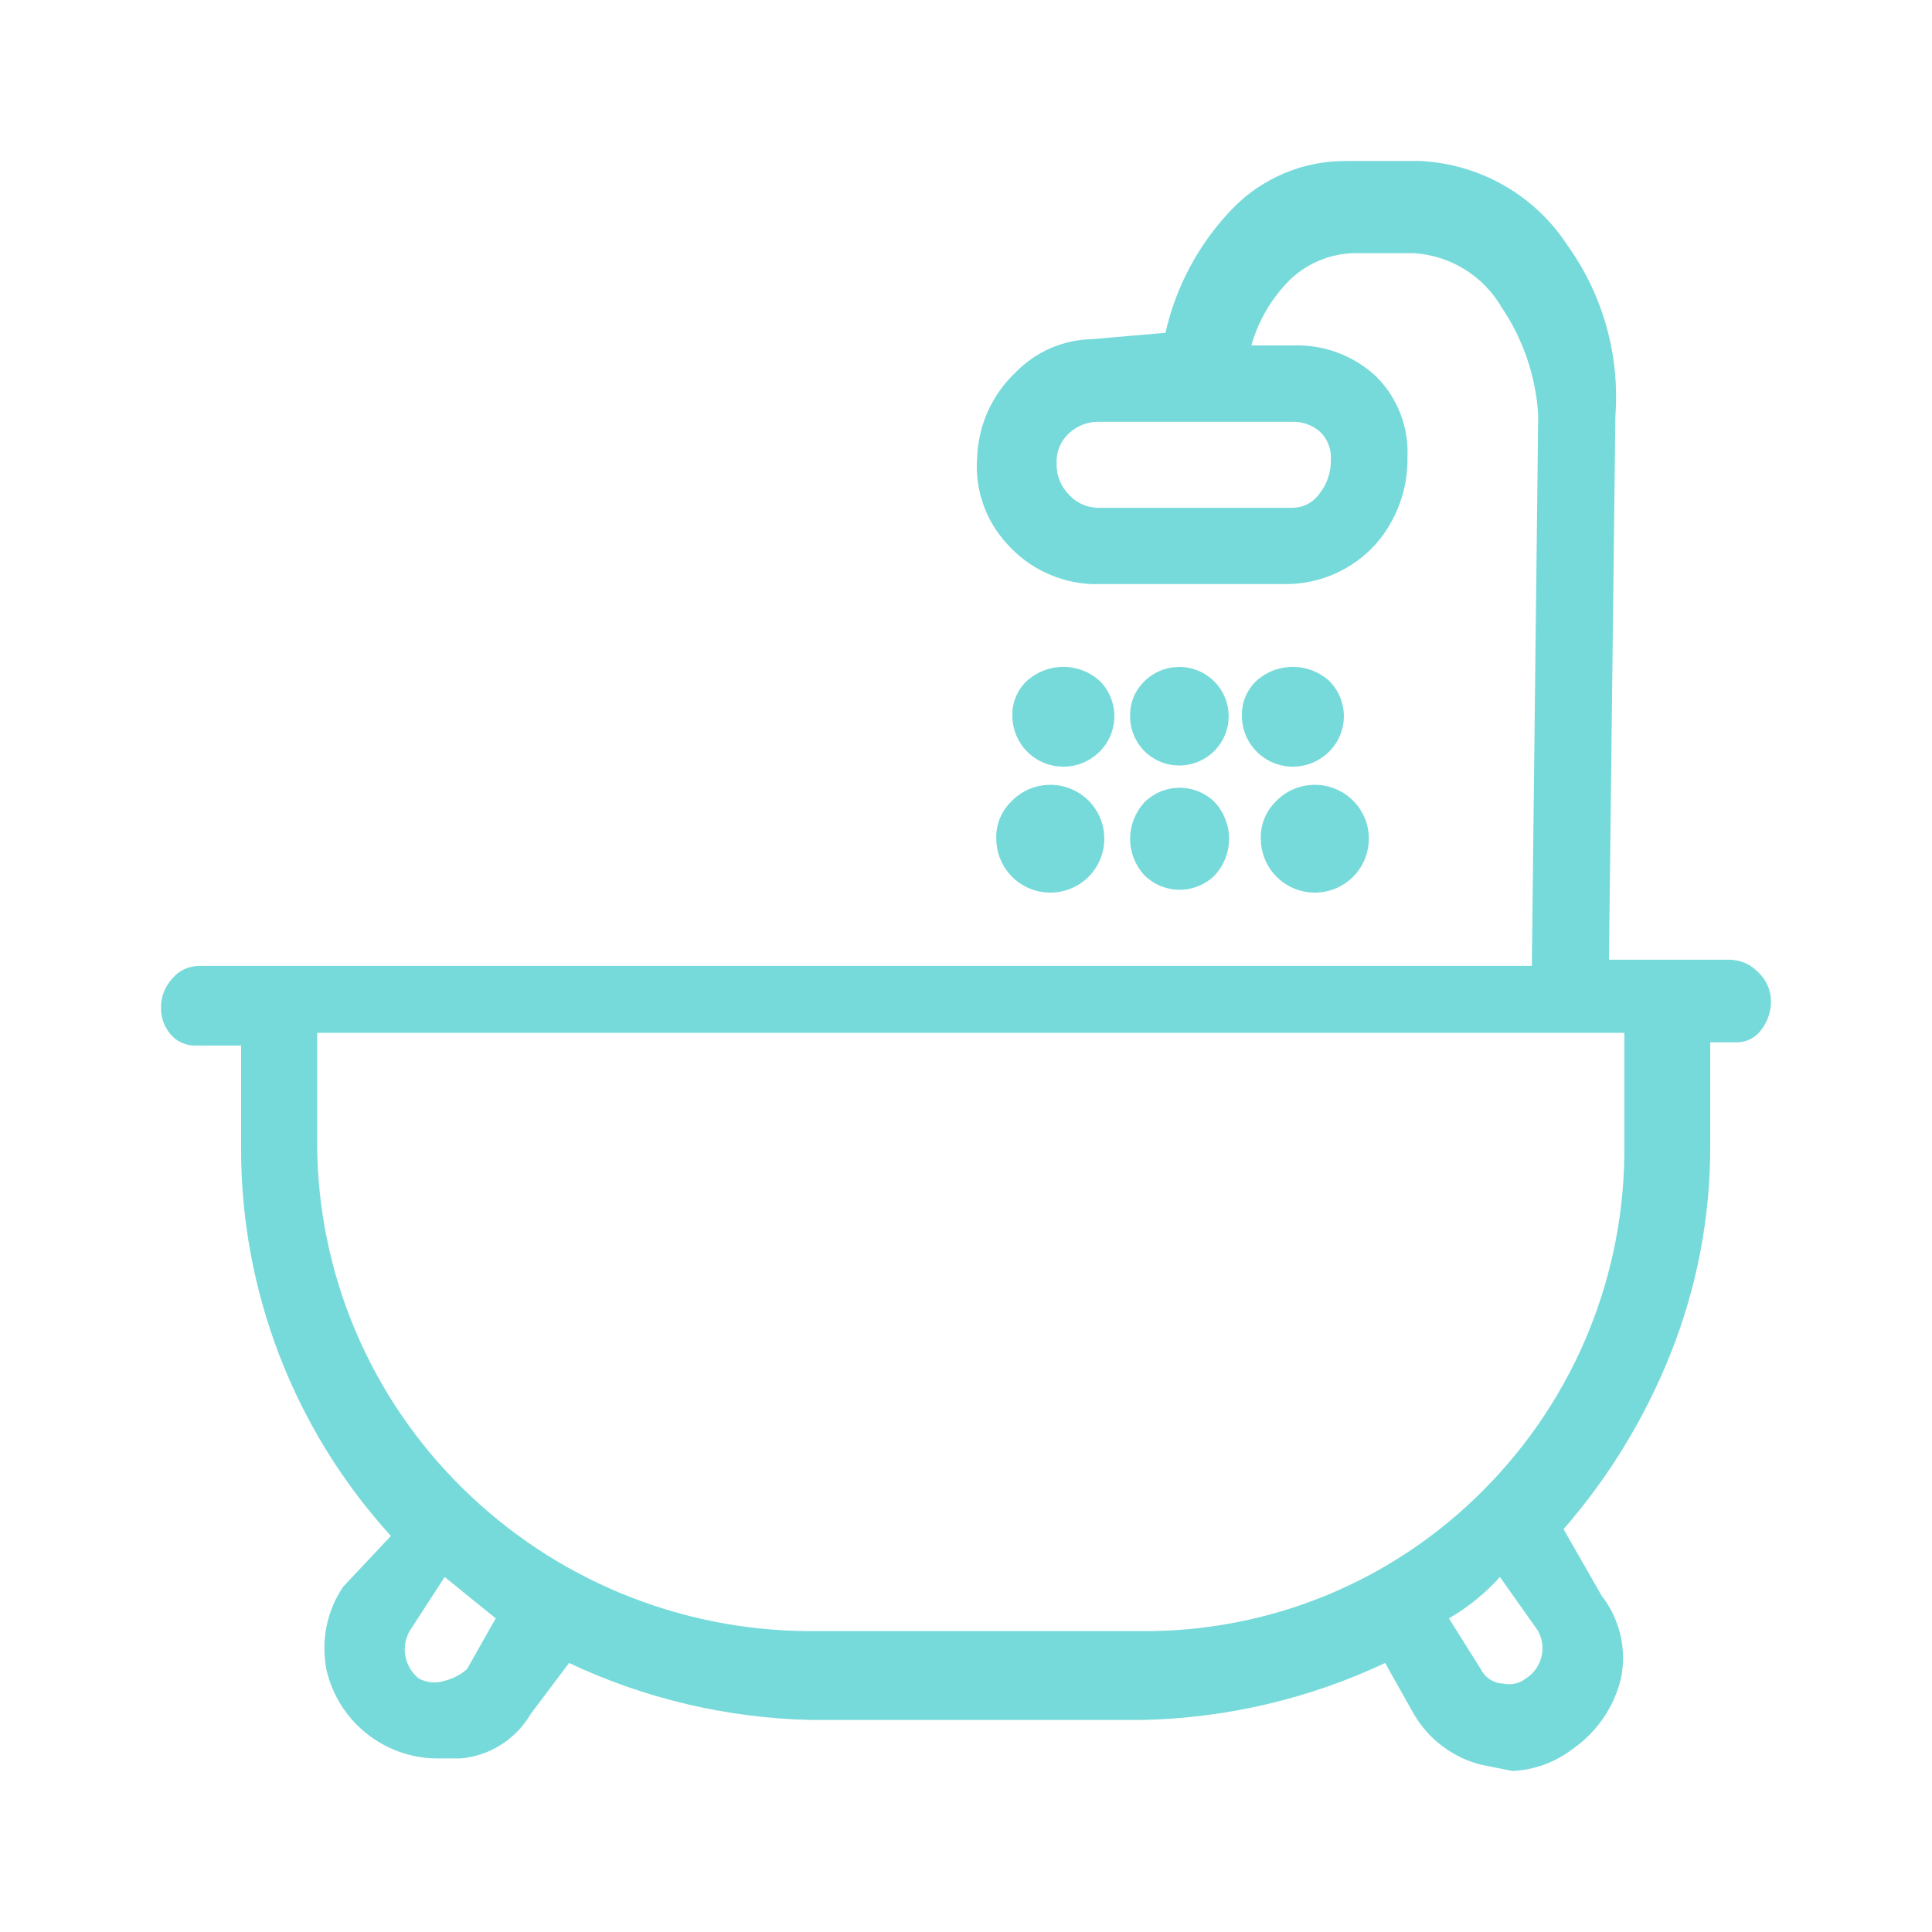 <svg width="24" height="24" viewBox="0 0 24 24" fill="none" xmlns="http://www.w3.org/2000/svg">
<path fill-rule="evenodd" clip-rule="evenodd" d="M21.842 12.079C21.891 12.124 21.93 12.179 21.957 12.24C21.985 12.302 21.999 12.367 22 12.434C22.001 12.563 21.96 12.688 21.881 12.79C21.846 12.841 21.798 12.881 21.743 12.909C21.688 12.936 21.627 12.95 21.565 12.948H21.245V14.213C21.25 15.107 21.082 15.992 20.75 16.822C20.433 17.616 19.985 18.351 19.423 18.996L19.898 19.825C20.01 19.969 20.089 20.136 20.13 20.313C20.171 20.491 20.173 20.675 20.135 20.854C20.05 21.206 19.838 21.515 19.541 21.723C19.325 21.89 19.062 21.987 18.789 22L18.393 21.921C18.219 21.876 18.056 21.797 17.913 21.688C17.77 21.58 17.651 21.444 17.561 21.289L17.207 20.658C16.265 21.102 15.239 21.343 14.197 21.366H10.079C9.037 21.344 8.011 21.103 7.069 20.658L6.593 21.291C6.503 21.446 6.377 21.577 6.225 21.673C6.074 21.77 5.901 21.828 5.722 21.844H5.406C5.093 21.837 4.791 21.726 4.548 21.53C4.304 21.334 4.133 21.063 4.059 20.759C4.021 20.58 4.02 20.395 4.054 20.215C4.089 20.035 4.16 19.864 4.262 19.712L4.856 19.08C3.654 17.761 2.99 16.04 2.995 14.257V12.988H2.435C2.375 12.99 2.316 12.979 2.261 12.955C2.206 12.931 2.158 12.895 2.119 12.849C2.039 12.755 1.997 12.636 2 12.513C2 12.381 2.05 12.254 2.139 12.157C2.18 12.107 2.231 12.067 2.289 12.04C2.348 12.013 2.411 11.999 2.476 11.999H19.029L19.108 5.16C19.08 4.68 18.923 4.216 18.653 3.817C18.541 3.624 18.383 3.462 18.193 3.345C18.003 3.228 17.787 3.159 17.564 3.145H16.891C16.576 3.134 16.27 3.248 16.039 3.461C15.804 3.69 15.634 3.976 15.545 4.291H16.06C16.439 4.277 16.809 4.413 17.088 4.67C17.222 4.801 17.326 4.959 17.394 5.133C17.463 5.308 17.493 5.495 17.484 5.682C17.491 6.078 17.349 6.464 17.088 6.762C16.947 6.917 16.776 7.041 16.585 7.126C16.394 7.211 16.188 7.255 15.979 7.256H13.565C13.365 7.248 13.17 7.2 12.99 7.115C12.809 7.031 12.648 6.91 12.515 6.762C12.38 6.617 12.276 6.446 12.212 6.259C12.147 6.072 12.122 5.873 12.139 5.676C12.154 5.278 12.325 4.902 12.614 4.628C12.738 4.5 12.885 4.397 13.049 4.326C13.212 4.255 13.387 4.217 13.566 4.213L14.478 4.134C14.608 3.554 14.896 3.021 15.309 2.593C15.494 2.402 15.716 2.251 15.961 2.149C16.206 2.047 16.469 1.997 16.735 2H17.647C18.013 2.019 18.369 2.123 18.686 2.305C19.003 2.487 19.273 2.742 19.472 3.048C19.912 3.662 20.122 4.41 20.067 5.162L19.987 11.922H21.492C21.558 11.924 21.623 11.938 21.683 11.965C21.743 11.992 21.797 12.031 21.842 12.079ZM13.64 5.24C13.508 5.24 13.381 5.29 13.284 5.379C13.231 5.426 13.189 5.484 13.162 5.549C13.135 5.614 13.122 5.684 13.126 5.754C13.123 5.828 13.136 5.901 13.163 5.969C13.191 6.037 13.232 6.099 13.284 6.15C13.329 6.199 13.384 6.239 13.446 6.266C13.507 6.293 13.573 6.307 13.64 6.308H16.057C16.123 6.307 16.188 6.291 16.247 6.26C16.305 6.229 16.355 6.184 16.393 6.13C16.486 6.011 16.535 5.865 16.532 5.715C16.537 5.649 16.527 5.583 16.503 5.521C16.479 5.46 16.442 5.404 16.393 5.359C16.299 5.279 16.18 5.237 16.057 5.24H13.64ZM6.158 20.104L5.524 19.59L5.088 20.262C5.034 20.358 5.015 20.471 5.037 20.58C5.059 20.689 5.119 20.786 5.207 20.855C5.259 20.88 5.316 20.895 5.373 20.899C5.431 20.902 5.489 20.893 5.544 20.874C5.639 20.847 5.727 20.8 5.801 20.735L6.158 20.104ZM19.108 20.262L18.633 19.59C18.45 19.793 18.236 19.967 17.999 20.104L18.396 20.736C18.422 20.788 18.461 20.832 18.51 20.863C18.558 20.894 18.614 20.912 18.672 20.914C18.72 20.925 18.77 20.925 18.817 20.915C18.865 20.905 18.91 20.885 18.949 20.855C19.046 20.795 19.117 20.701 19.146 20.59C19.176 20.48 19.162 20.363 19.107 20.262L19.108 20.262ZM18.435 18.503C18.996 17.939 19.439 17.269 19.738 16.533C20.037 15.797 20.187 15.009 20.178 14.214V12.83H3.94V14.213C3.943 15.008 4.104 15.795 4.414 16.528C4.723 17.26 5.175 17.925 5.742 18.483C6.886 19.614 8.429 20.253 10.039 20.262H14.159C14.953 20.271 15.742 20.12 16.477 19.818C17.212 19.515 17.878 19.068 18.435 18.503ZM12.752 8.462C12.877 8.348 13.039 8.284 13.209 8.284C13.378 8.284 13.541 8.348 13.665 8.462C13.779 8.578 13.843 8.734 13.843 8.897C13.843 9.06 13.779 9.216 13.665 9.332C13.576 9.423 13.462 9.486 13.337 9.511C13.212 9.537 13.083 9.524 12.965 9.475C12.848 9.426 12.747 9.343 12.678 9.236C12.609 9.13 12.573 9.004 12.576 8.877C12.575 8.8 12.591 8.723 12.621 8.652C12.652 8.58 12.696 8.516 12.752 8.462ZM14.217 8.462C14.303 8.377 14.413 8.319 14.532 8.296C14.65 8.273 14.774 8.285 14.885 8.332C14.997 8.378 15.093 8.457 15.16 8.557C15.227 8.658 15.263 8.776 15.263 8.897C15.263 9.018 15.227 9.136 15.16 9.237C15.093 9.337 14.997 9.416 14.885 9.462C14.774 9.509 14.65 9.521 14.532 9.498C14.413 9.475 14.303 9.417 14.217 9.332C14.158 9.272 14.112 9.201 14.081 9.123C14.05 9.045 14.036 8.961 14.039 8.877C14.039 8.8 14.055 8.723 14.085 8.651C14.116 8.58 14.161 8.516 14.217 8.462ZM12.555 9.964C12.661 9.849 12.804 9.775 12.959 9.755C13.114 9.734 13.271 9.768 13.404 9.851C13.537 9.934 13.636 10.061 13.685 10.209C13.734 10.357 13.729 10.518 13.672 10.663C13.615 10.809 13.509 10.93 13.372 11.005C13.235 11.081 13.076 11.106 12.922 11.077C12.769 11.048 12.63 10.966 12.53 10.846C12.431 10.726 12.376 10.575 12.376 10.418C12.373 10.335 12.388 10.251 12.418 10.173C12.449 10.095 12.495 10.024 12.555 9.964ZM14.218 9.964C14.335 9.85 14.491 9.786 14.654 9.786C14.817 9.786 14.973 9.85 15.089 9.964C15.204 10.088 15.268 10.251 15.268 10.419C15.268 10.588 15.204 10.751 15.089 10.875C14.973 10.989 14.817 11.053 14.654 11.053C14.491 11.053 14.335 10.989 14.218 10.875C14.103 10.751 14.039 10.588 14.039 10.42C14.039 10.251 14.104 10.088 14.218 9.964ZM15.841 9.964C15.947 9.849 16.09 9.775 16.245 9.755C16.4 9.734 16.557 9.768 16.69 9.851C16.823 9.934 16.922 10.061 16.971 10.209C17.02 10.357 17.015 10.518 16.958 10.663C16.901 10.809 16.795 10.93 16.658 11.005C16.521 11.081 16.362 11.106 16.209 11.077C16.055 11.048 15.916 10.966 15.816 10.846C15.717 10.726 15.662 10.575 15.662 10.418C15.659 10.335 15.674 10.251 15.705 10.173C15.736 10.095 15.781 10.024 15.841 9.964ZM15.603 8.462C15.727 8.348 15.89 8.284 16.06 8.284C16.229 8.284 16.392 8.348 16.516 8.462C16.63 8.578 16.694 8.734 16.694 8.897C16.694 9.06 16.63 9.216 16.516 9.332C16.427 9.423 16.313 9.486 16.188 9.511C16.063 9.537 15.934 9.524 15.816 9.475C15.698 9.426 15.598 9.343 15.529 9.236C15.46 9.13 15.424 9.004 15.427 8.877C15.427 8.8 15.442 8.723 15.472 8.652C15.503 8.58 15.547 8.516 15.603 8.462Z" fill="#77DADA"/>
</svg>
